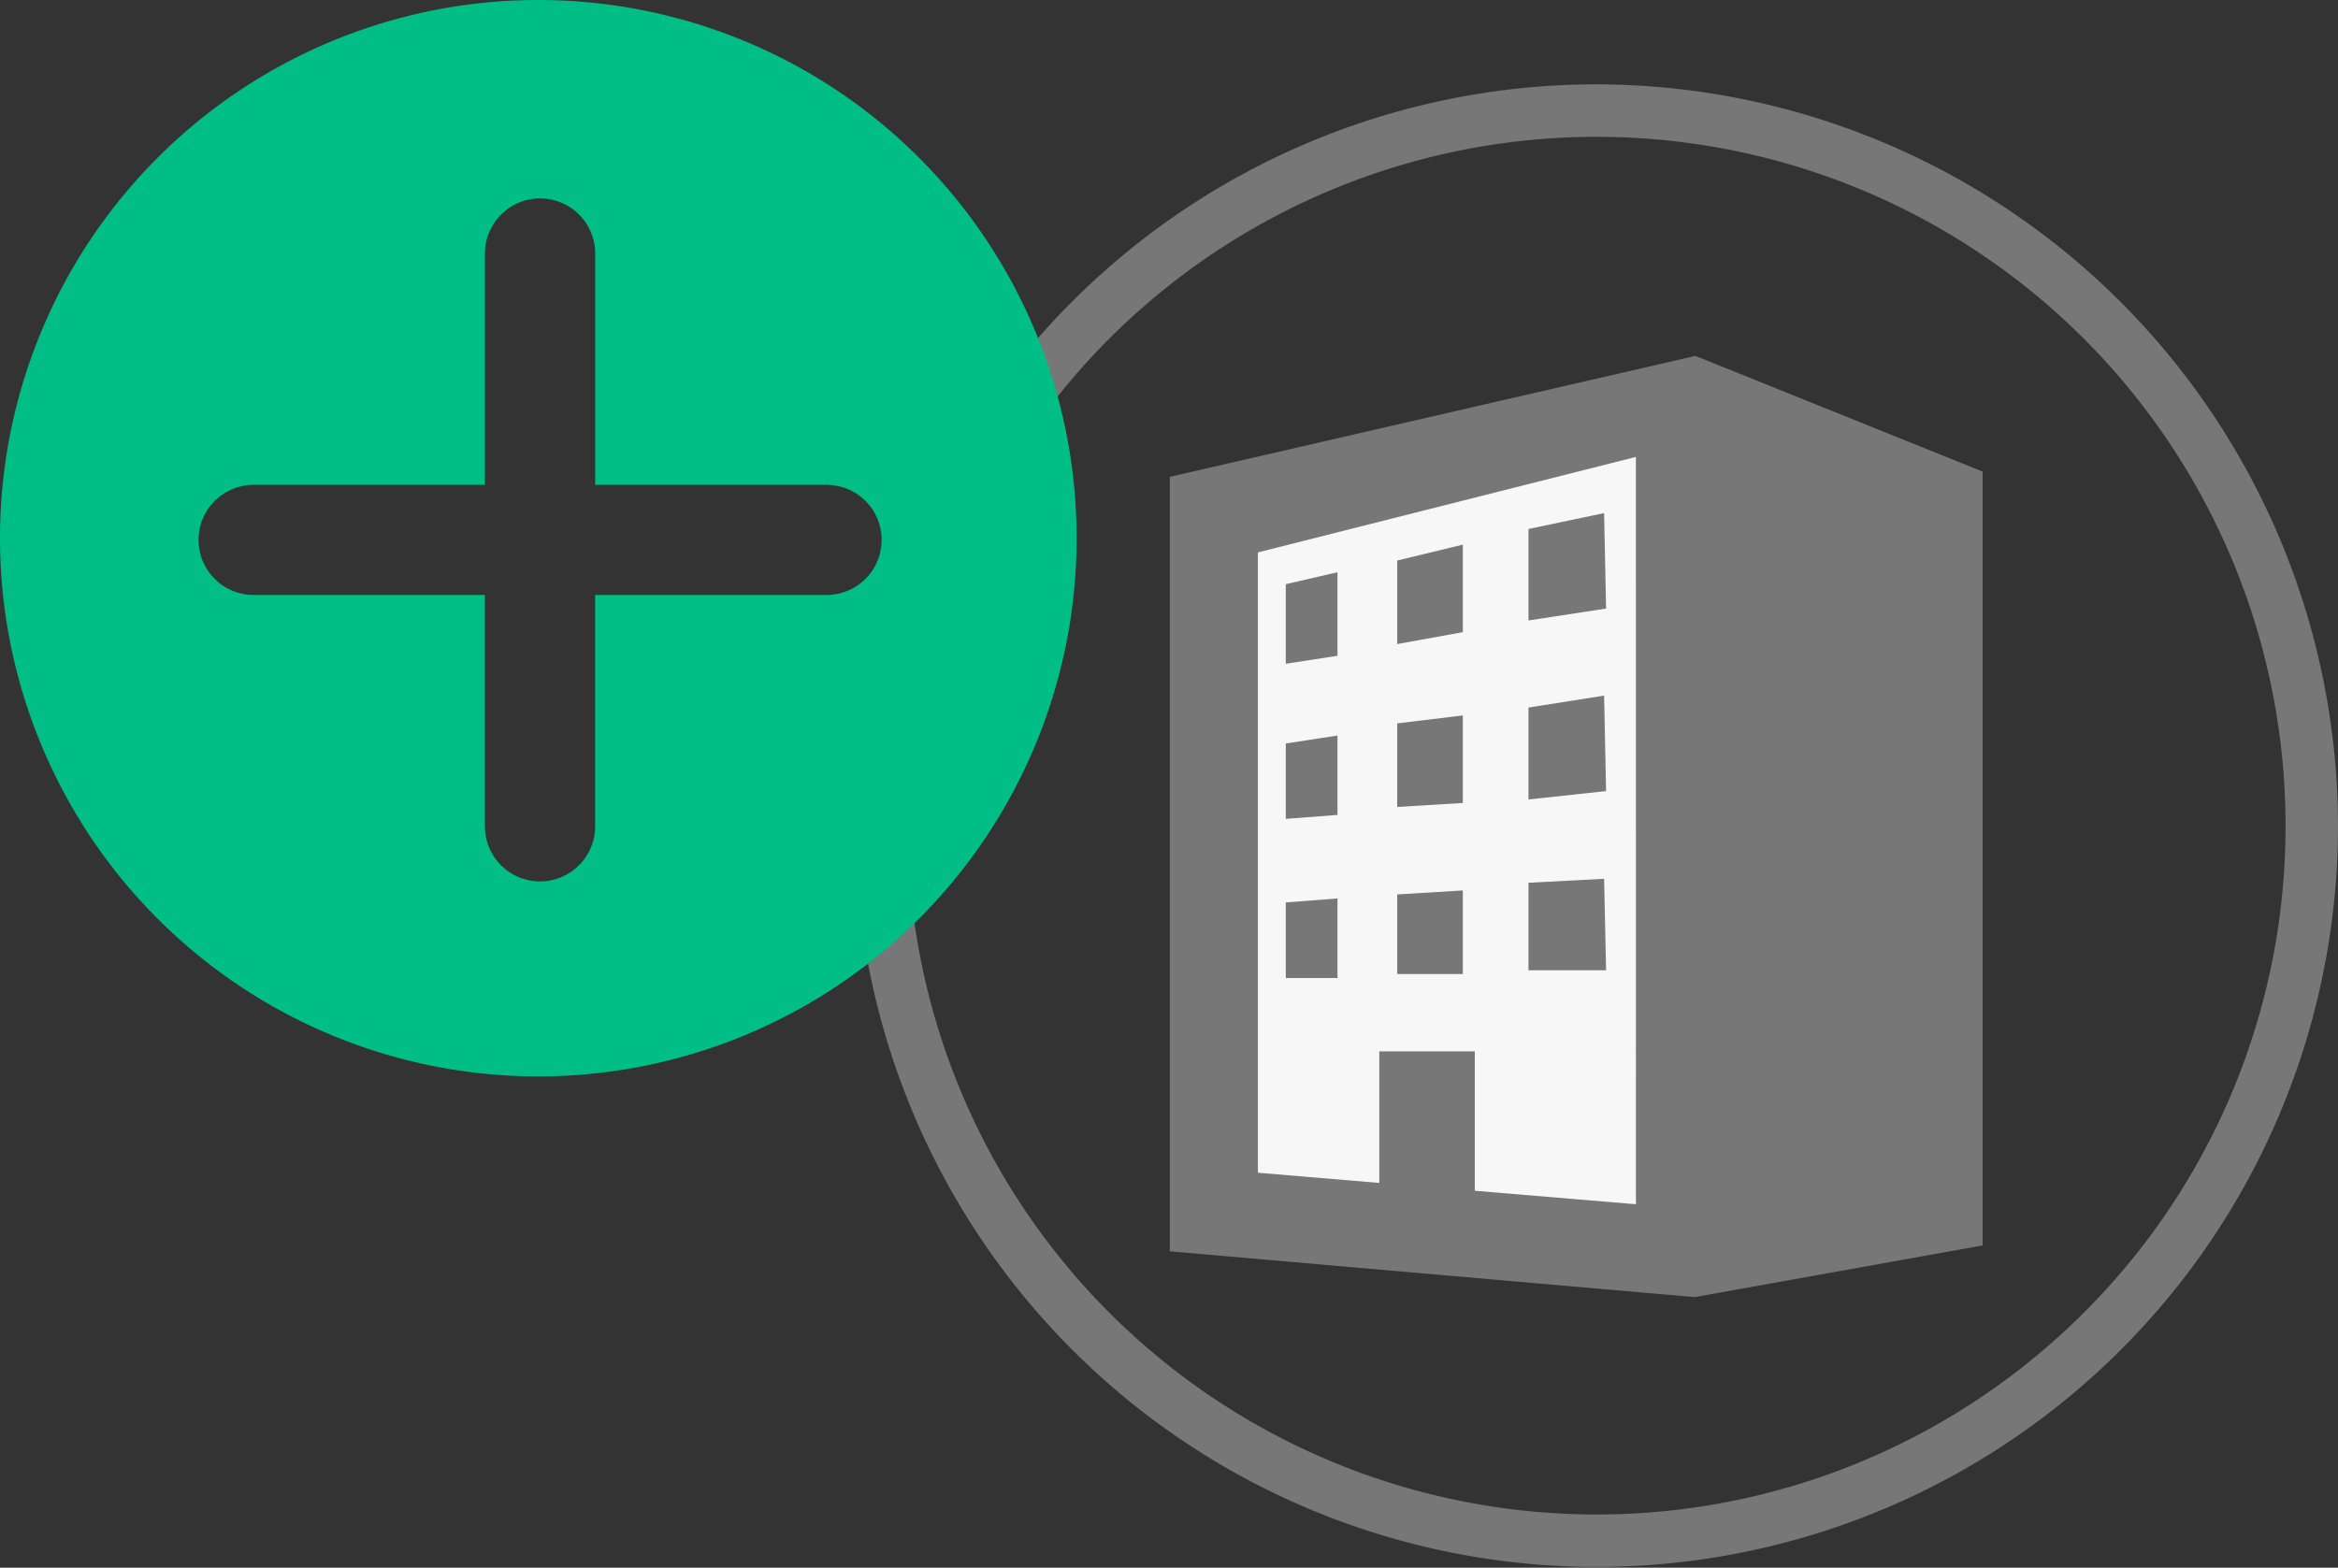 <svg xmlns="http://www.w3.org/2000/svg" width="52.001" height="34.876"><rect width="100%" height="100%" fill="#333333" stroke="none"/><path data-name="Path 6506" d="M35.501 1.876a16.491 16.491 0 1016.5 16.5 16.519 16.519 0 00-16.5-16.5zm10.344 27.806a15.324 15.324 0 114.989-11.306 15.271 15.271 0 01-4.989 11.306z" fill="#777"/><path data-name="Path 10894" d="M43.597 27.288l-5.929 1.064-11.15-.973V11.006l11.15-2.566 5.929 2.389z" fill="#777" stroke="#777"/><path data-name="Path 10895" d="M36.385 10.165l-8.407 2.124v13.8l2.7.227V23.39h2.124v3.1l3.584.3zm-6.637 11.592h-1.15v-1.681l1.15-.089zm0-3.628l-1.15.088V16.54l1.15-.177zm0-3.54l-1.15.177v-1.77l1.15-.266zm2.788 7.079h-1.46v-1.77l1.46-.089zm0-3.805l-1.46.089v-1.859l1.46-.177zm0-3.8l-1.46.265V12.47l1.46-.354zm1.46 7.522v-1.947l1.682-.088.044 2.035zm0-3.8V15.74l1.682-.265.044 2.124zm0-3.982v-2.035l1.682-.354.044 2.124z" fill="#f7f7f7"/><path data-name="Path 10763" d="M11.973 0a11.973 11.973 0 1011.973 11.973A11.973 11.973 0 0011.973 0zm6.41 13.236h-5.146v5.146a1.226 1.226 0 01-2.452 0v-5.146H5.641a1.225 1.225 0 110-2.45h5.145V5.64a1.226 1.226 0 012.452 0v5.146h5.146a1.225 1.225 0 110 2.45z" fill="#00be85"/></svg>